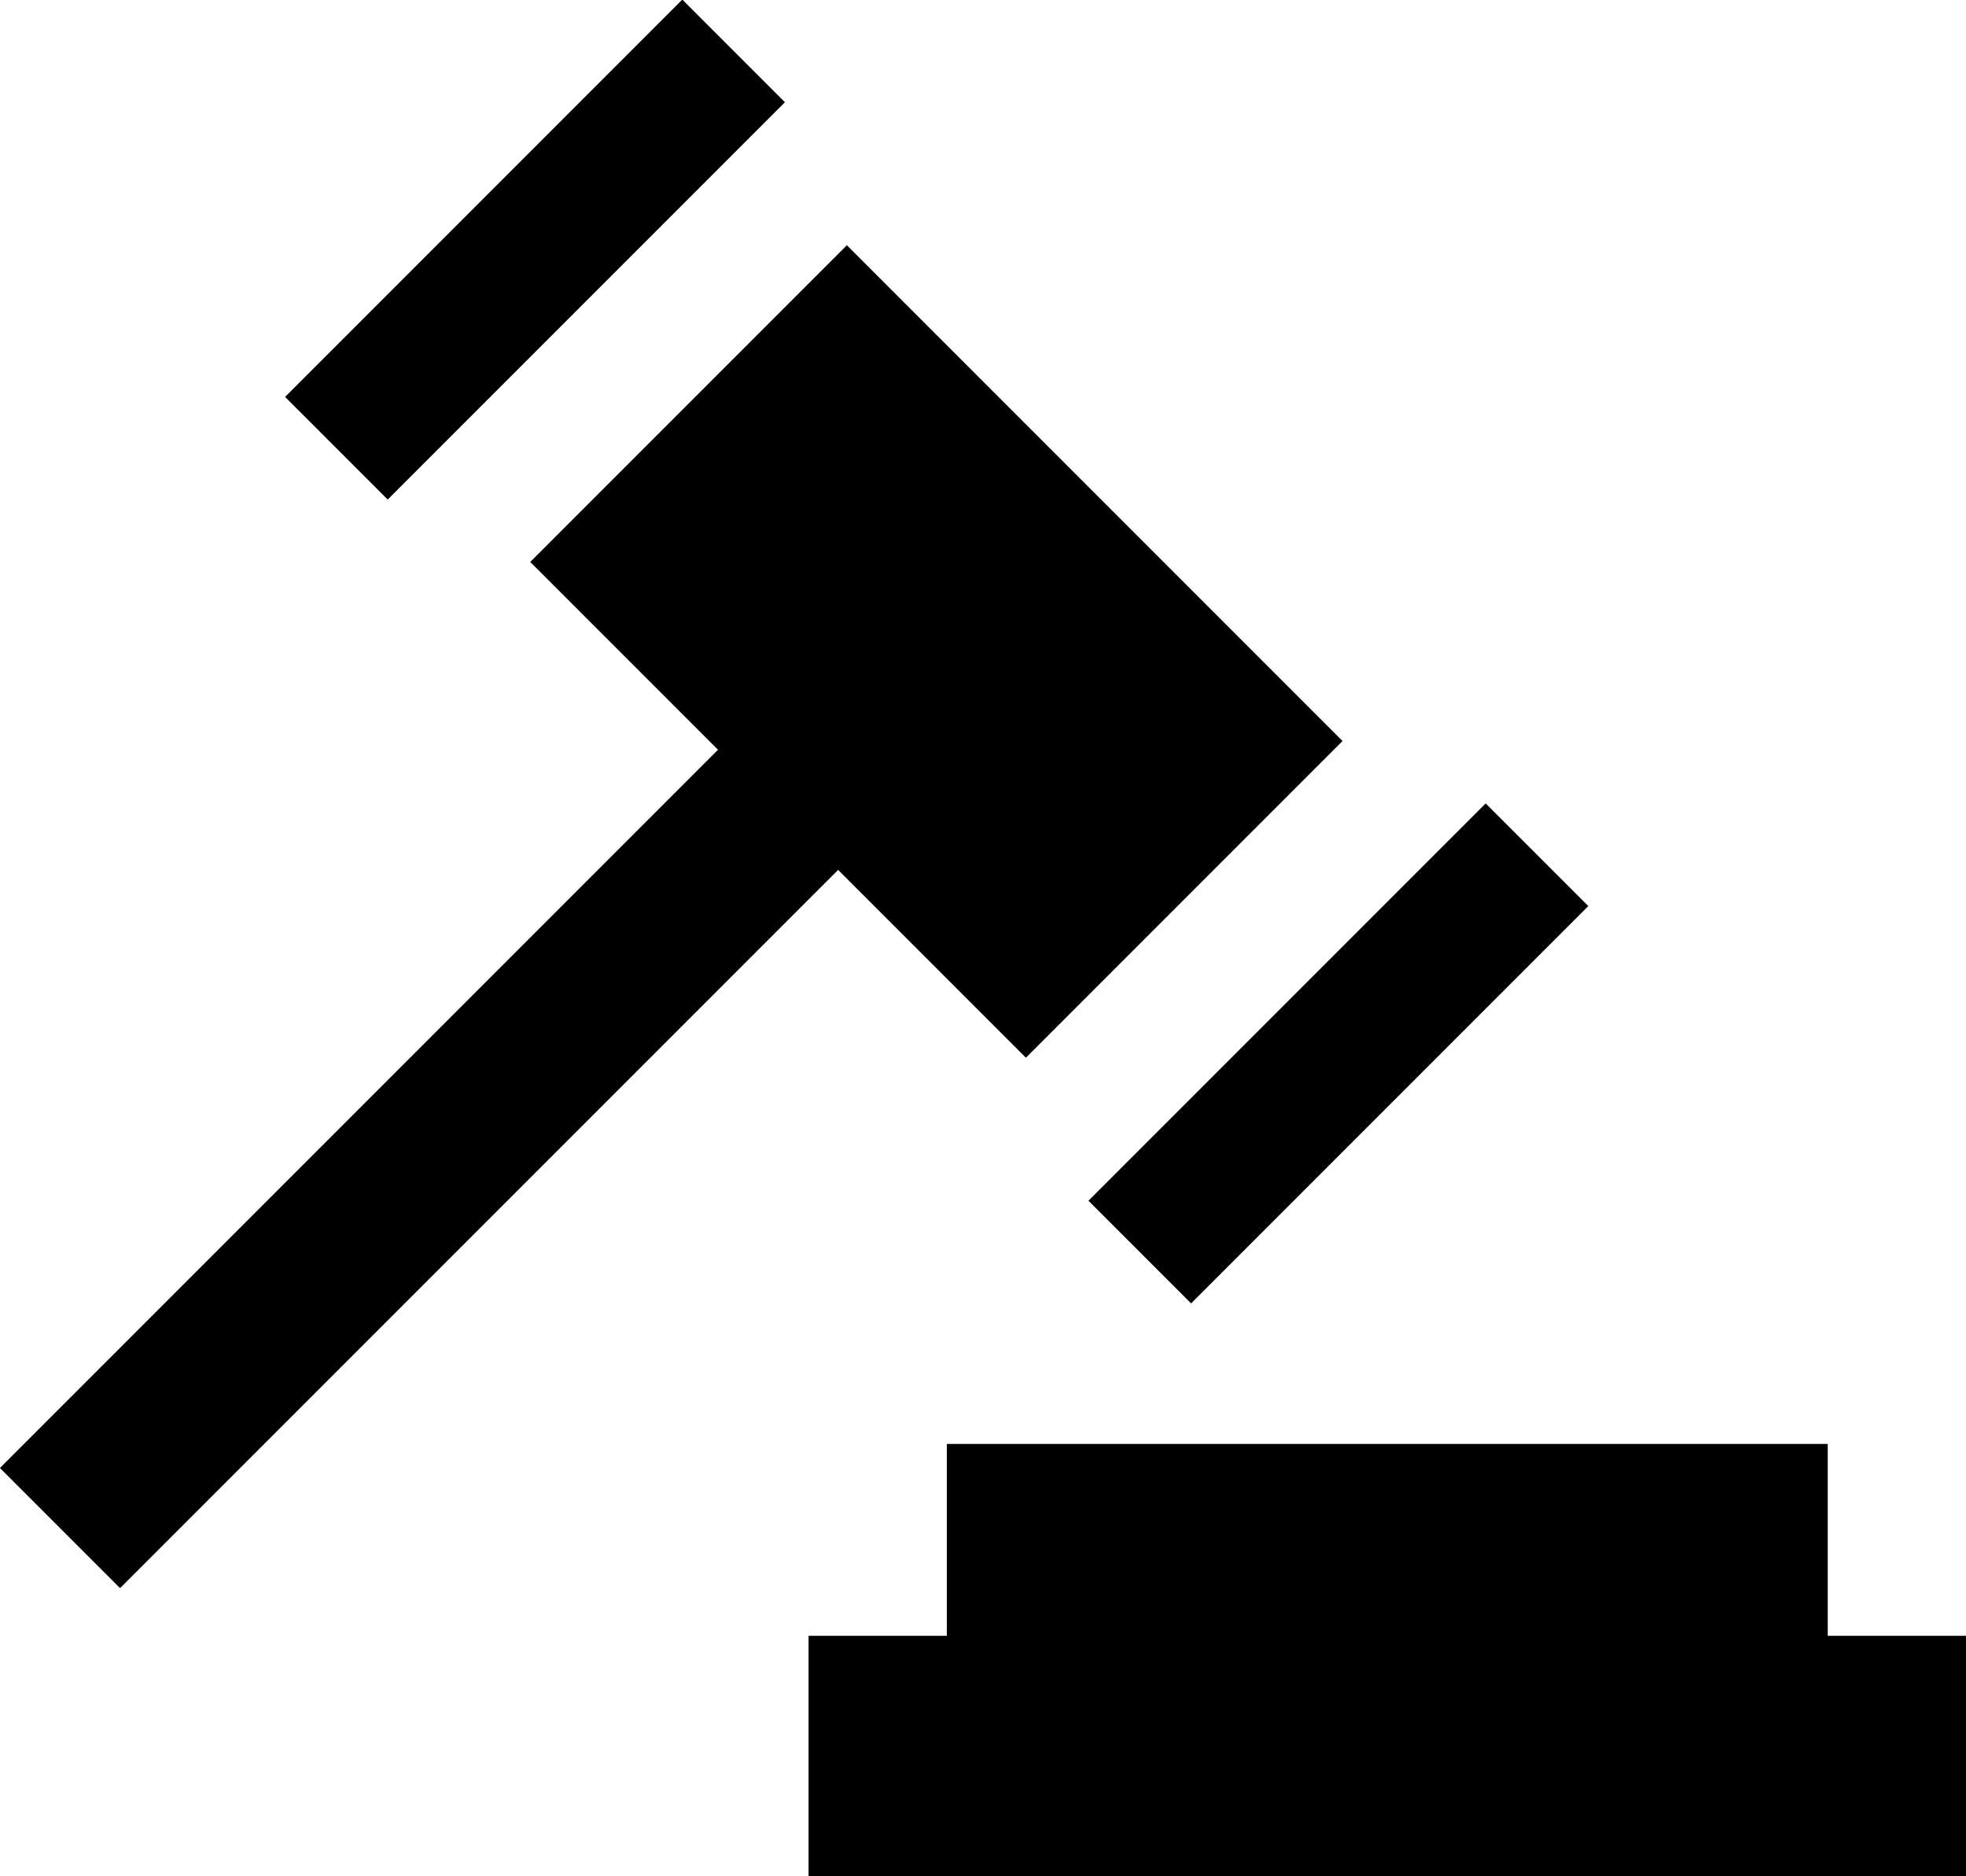 <svg xmlns="http://www.w3.org/2000/svg" viewBox="0 0 42.94 40.97">
    <title>Law</title>
    <g data-name="Layer 2">
        <g data-name="Layer 5">
            <polygon
                    points="39.92 35.72 39.92 31.53 20.68 31.53 20.68 35.72 17.66 35.72 17.66 40.97 42.94 40.97 42.94 35.72 39.92 35.72"/>
            <rect x="27.65" y="16.86" width="3.17" height="12.27" transform="translate(24.82 -13.93) rotate(45)"/>
            <rect x="10.1" y="-0.68" width="3.17" height="12.27" transform="translate(7.28 -6.67) rotate(45)"/>
            <rect x="12.8" y="9.34" width="15.31" height="9.78" transform="translate(16.05 -10.3) rotate(45)"/>
            <rect x="8.05" y="12.62" width="3.71" height="24.31" transform="translate(20.42 0.25) rotate(45)"/>
        </g>
    </g>
</svg>
